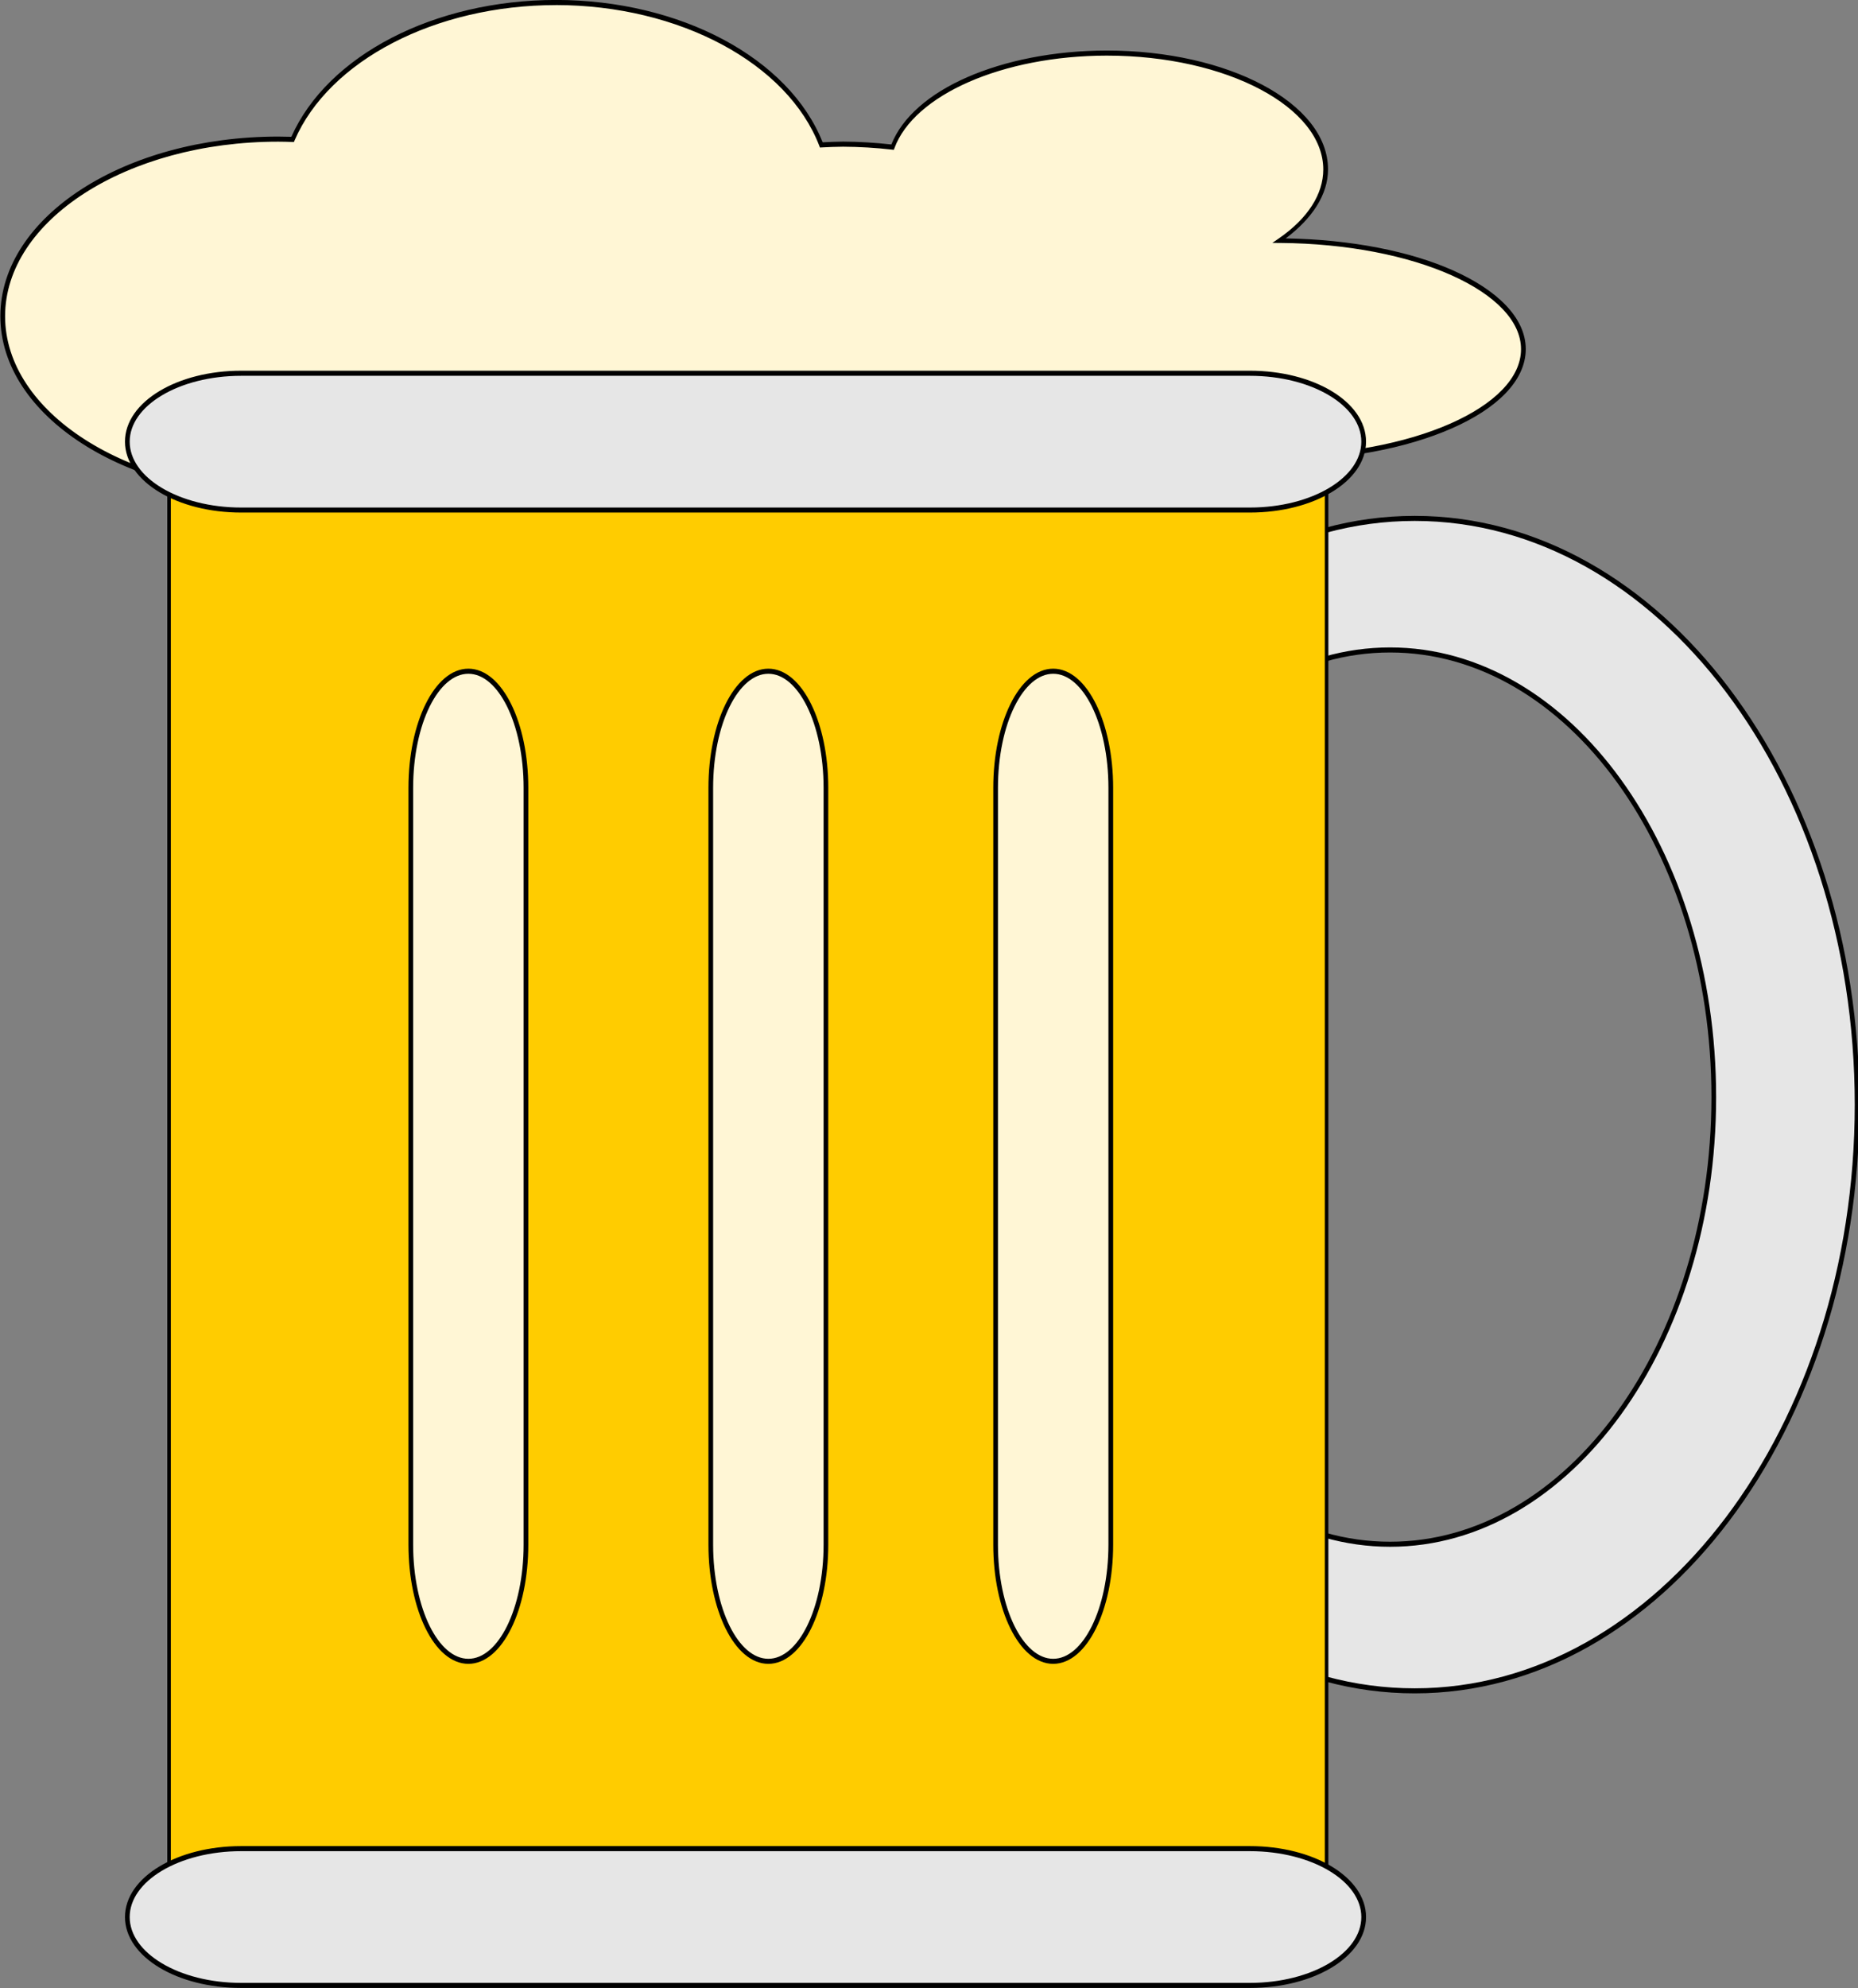 <?xml version="1.0" encoding="UTF-8" standalone="no"?>
<!-- Created with Inkscape (http://www.inkscape.org/) -->

<svg
   width="64.532mm"
   height="69.024mm"
   viewBox="0 0 64.532 69.024"
   version="1.1"
   id="svg5"
   inkscape:version="1.2.1 (9c6d41e410, 2022-07-14)"
   sodipodi:docname="rysunek.svg"
   xmlns:inkscape="http://www.inkscape.org/namespaces/inkscape"
   xmlns:sodipodi="http://sodipodi.sourceforge.net/DTD/sodipodi-0.dtd"
   xmlns="http://www.w3.org/2000/svg"
   xmlns:svg="http://www.w3.org/2000/svg">
  <rect x="0" y="0" width="64.532" height="69.024" fill="#808080" stroke="none"/>
  <sodipodi:namedview
     id="namedview7"
     pagecolor="#ffffff"
     bordercolor="#111111"
     borderopacity="1"
     inkscape:showpageshadow="0"
     inkscape:pageopacity="0"
     inkscape:pagecheckerboard="1"
     inkscape:deskcolor="#d1d1d1"
     inkscape:document-units="mm"
     showgrid="false"
     inkscape:zoom="1"
     inkscape:cx="403.5"
     inkscape:cy="356"
     inkscape:window-width="1920"
     inkscape:window-height="1027"
     inkscape:window-x="1912"
     inkscape:window-y="108"
     inkscape:window-maximized="1"
     inkscape:current-layer="layer1">
    <inkscape:grid
       type="xygrid"
       id="grid3889"
       originx="-0.925"
       originy="-0.661" />
  </sodipodi:namedview>
  <defs
     id="defs2">
    <linearGradient
       id="linearGradient3668"
       inkscape:swatch="solid">
      <stop
         style="stop-color:#000000;stop-opacity:1;"
         offset="0"
         id="stop3666" />
    </linearGradient>
  </defs>
  <g
     inkscape:label="Warstwa 1"
     inkscape:groupmode="layer"
     id="layer1"
     transform="translate(-0.925,-0.661)">
    <g
       id="g3794"
       transform="matrix(0.618,0,0,0.664,-18.275,-35.794)"
       inkscape:transform-center-x="-0.16341271"
       inkscape:transform-center-y="0.70275233">
      <g
         id="path748">
        <path
           style="color:#000000;fill:#fff6d5;stroke-width:0.265;-inkscape-stroke:none"
           d="m 62.309,55.033 a 15.478,10.054 0 0 0 -14.807,7.158 15.478,9.26 0 0 0 -0.803,-0.014 15.478,9.26 0 0 0 -15.478,9.26 15.478,9.26 0 0 0 15.478,9.26 15.478,9.26 0 0 0 14.211,-5.604 15.478,10.054 0 0 0 1.399,0.048 15.478,10.054 0 0 0 0.687,-0.023 16.272,9.657 0 0 0 15.453,6.638 16.272,9.657 0 0 0 14.051,-4.791 13.891,5.689 0 0 0 10.291,1.881 13.891,5.689 0 0 0 13.891,-5.689 13.891,5.689 0 0 0 -13.664,-5.683 12.303,6.085 0 0 0 2.551,-3.709 12.303,6.085 0 0 0 -12.303,-6.085 12.303,6.085 0 0 0 -12.051,4.915 16.272,9.657 0 0 0 -2.765,-0.153 16.272,9.657 0 0 0 -1.213,0.038 15.478,10.054 0 0 0 -14.926,-7.446 z"
           id="path3843" />
        <path
           style="color:#000000;fill:#000000;-inkscape-stroke:none"
           d="m 62.309,54.9 c -6.818,0.004 -12.827,2.885 -14.867,7.156 -0.247,-0.007 -0.494,-0.011 -0.742,-0.012 -4.296,-1e-6 -8.187,1.039 -11.014,2.73 -2.826,1.691 -4.598,4.045 -4.598,6.662 0,2.617 1.771,4.971 4.598,6.662 2.826,1.691 6.718,2.73 11.014,2.73 6.175,-0.002 11.753,-2.185 14.258,-5.602 0.45,0.028 0.9,0.043 1.352,0.045 h 0.002 0.002 c 0.21,-0.004 0.419,-0.012 0.629,-0.021 2.272,3.988 8.494,6.636 15.508,6.637 5.776,-9.81e-4 11.111,-1.81 14.076,-4.779 2.649,1.187 6.359,1.866 10.266,1.869 3.85,0 7.336,-0.637 9.871,-1.676 1.268,-0.519 2.299,-1.139 3.02,-1.836 0.72,-0.697 1.133,-1.48 1.133,-2.309 v -0.002 c -0.002,-0.819 -0.407,-1.592 -1.113,-2.283 -0.706,-0.691 -1.716,-1.306 -2.961,-1.824 -2.418,-1.006 -5.743,-1.621 -9.416,-1.68 1.49,-1.042 2.377,-2.29 2.377,-3.605 0,-1.753 -1.427,-3.307 -3.678,-4.42 -2.25,-1.113 -5.343,-1.797 -8.758,-1.797 -2.953,0.003 -5.699,0.521 -7.855,1.4 -2.11,0.861 -3.635,2.076 -4.25,3.512 -0.895,-0.093 -1.802,-0.146 -2.711,-0.15 h -0.002 c -0.384,0.003 -0.766,0.018 -1.148,0.037 -1.892,-4.415 -8.006,-7.439 -14.99,-7.445 z m 0,0.266 c 6.955,0.006 13.022,3.053 14.805,7.363 l 0.035,0.088 0.094,-0.006 c 0.402,-0.021 0.804,-0.034 1.207,-0.037 0.923,0.004 1.842,0.055 2.75,0.152 l 0.102,0.01 0.037,-0.094 c 0.544,-1.373 2.054,-2.587 4.172,-3.451 2.118,-0.864 4.834,-1.378 7.756,-1.381 3.38,-10e-7 6.438,0.68 8.641,1.77 2.202,1.089 3.529,2.575 3.529,4.184 -4.1e-4,1.283 -0.859,2.551 -2.49,3.6 l -0.373,0.24 0.443,0.002 c 3.774,0.025 7.177,0.67 9.623,1.688 1.223,0.509 2.207,1.112 2.879,1.77 0.672,0.658 1.03,1.363 1.031,2.096 0,0.742 -0.365,1.455 -1.051,2.119 -0.686,0.664 -1.69,1.269 -2.936,1.779 -2.492,1.02 -5.95,1.656 -9.771,1.656 -3.91,-0.003 -7.635,-0.687 -10.236,-1.869 l -0.084,-0.037 -0.064,0.066 c -2.877,2.928 -8.199,4.749 -13.957,4.75 -6.992,-8.35e-4 -13.181,-2.679 -15.338,-6.568 l -0.039,-0.072 -0.082,0.004 c -0.226,0.011 -0.453,0.019 -0.68,0.023 -0.465,-0.002 -0.93,-0.019 -1.393,-0.049 l -0.072,-0.004 -0.043,0.059 c -2.401,3.343 -7.952,5.548 -14.104,5.551 -4.253,10e-7 -8.101,-1.033 -10.877,-2.693 -2.776,-1.661 -4.469,-3.938 -4.469,-6.436 0,-2.497 1.693,-4.775 4.469,-6.436 2.776,-1.661 6.624,-2.693 10.877,-2.693 0.266,4.89e-4 0.533,0.007 0.799,0.016 l 0.088,0.002 0.035,-0.08 c 1.933,-4.173 7.9,-7.076 14.688,-7.08 z"
           id="path3845" />
      </g>
      <g
         id="path562">
        <path
           style="color:#000000;fill:#e6e6e6;stroke-width:0.265;-inkscape-stroke:none"
           d="m 110.576,82.008 a 24.864,30.654 0 0 0 -24.864,30.653 24.864,30.654 0 0 0 24.864,30.654 24.864,30.654 0 0 0 24.864,-30.654 24.864,30.654 0 0 0 -24.864,-30.653 z m -1.382,6.879 A 18.19,23.381 0 0 1 127.383,112.269 18.19,23.381 0 0 1 109.194,135.65 18.19,23.381 0 0 1 91.004,112.269 18.19,23.381 0 0 1 109.194,88.888 Z"
           id="path3849" />
        <path
           style="color:#000000;fill:#000000;-inkscape-stroke:none"
           d="m 110.576,81.877 c -13.82,-4.5e-5 -24.996,13.798 -24.996,30.785 -1.22e-4,16.988 11.176,30.785 24.996,30.785 13.82,4e-5 24.996,-13.797 24.996,-30.785 -1.1e-4,-16.987 -11.176,-30.785 -24.996,-30.785 z m 0,0.264 c 13.644,-4.7e-5 24.73,13.65 24.73,30.521 1.2e-4,16.872 -11.087,30.522 -24.73,30.521 -13.644,5e-5 -24.731,-13.65 -24.73,-30.521 1.07e-4,-16.871 11.087,-30.522 24.73,-30.521 z m -1.383,6.615 c -5.069,5.8e-5 -9.655,2.642 -12.967,6.898 -3.312,4.257 -5.355,10.131 -5.355,16.615 -5.3e-5,6.484 2.044,12.356 5.355,16.613 3.312,4.257 7.898,6.9 12.967,6.9 5.069,-5e-5 9.655,-2.643 12.967,-6.9 3.312,-4.257 5.356,-10.129 5.355,-16.613 -6e-5,-6.484 -2.044,-12.358 -5.355,-16.615 -3.312,-4.257 -7.898,-6.898 -12.967,-6.898 z m 0,0.264 c 4.977,5.5e-5 9.486,2.591 12.758,6.797 3.272,4.205 5.301,10.024 5.301,16.453 6e-5,6.429 -2.029,12.246 -5.301,16.451 -3.272,4.205 -7.781,6.797 -12.758,6.797 -4.977,-6e-5 -9.486,-2.591 -12.758,-6.797 -3.272,-4.205 -5.299,-10.022 -5.299,-16.451 5.9e-5,-6.429 2.027,-12.248 5.299,-16.453 3.272,-4.205 7.781,-6.797 12.758,-6.797 z"
           id="path3851" />
      </g>
      <g
         id="g508"
         style="stroke:#000000">
        <g
           id="rect111">
          <path
             style="color:#000000;fill:#ffcc00;stroke:none;stroke-width:0.201;-inkscape-stroke:none"
             d="m 40.569,79.7 h 65.054 V 157.015 H 40.569 Z"
             id="path3855" />
          <path
             style="color:#000000;fill:#000000;stroke:none;-inkscape-stroke:none"
             d="m 40.469,79.6 v 0.1 77.416 h 65.254 V 79.6 Z m 0.201,0.199 H 105.523 V 156.914 H 40.67 Z"
             id="path3857" />
        </g>
        <g
           id="rect325">
          <path
             style="color:#000000;fill:#e6e6e6;stroke:none;stroke-width:0.265;-inkscape-stroke:none"
             d="m 44.623,151.565 h 56.685 c 3.545,0 6.398,1.595 6.398,3.576 0,1.981 -2.854,3.576 -6.398,3.576 H 44.623 c -3.545,0 -6.398,-1.595 -6.398,-3.576 0,-1.981 2.854,-3.576 6.398,-3.576 z"
             id="path3861" />
          <path
             style="color:#000000;fill:#000000;stroke:none;-inkscape-stroke:none"
             d="m 44.623,151.434 c -1.792,0 -3.41,0.4 -4.592,1.061 -1.182,0.66 -1.939,1.594 -1.939,2.648 0,1.054 0.758,1.986 1.939,2.646 1.182,0.66 2.8,1.061 4.592,1.061 h 56.686 c 1.792,0 3.41,-0.4 4.592,-1.061 1.182,-0.66 1.939,-1.592 1.939,-2.646 0,-1.054 -0.758,-1.988 -1.939,-2.648 -1.182,-0.66 -2.8,-1.061 -4.592,-1.061 z m 0,0.264 h 56.686 c 1.752,0 3.332,0.397 4.463,1.029 1.131,0.632 1.803,1.489 1.803,2.416 0,0.927 -0.671,1.782 -1.803,2.414 -1.131,0.632 -2.71,1.029 -4.463,1.029 H 44.623 c -1.752,0 -3.332,-0.397 -4.463,-1.029 -1.131,-0.632 -1.803,-1.487 -1.803,-2.414 0,-0.927 0.671,-1.784 1.803,-2.416 1.131,-0.632 2.71,-1.029 4.463,-1.029 z"
             id="path3863" />
        </g>
        <g
           id="rect391">
          <path
             style="color:#000000;fill:#fff6d5;stroke:none;stroke-width:0.265;-inkscape-stroke:none"
             d="m 57.39,90 c 1.793,0 3.236,2.719 3.236,6.097 v 39.576 c 0,3.378 -1.443,6.097 -3.236,6.097 -1.793,0 -3.236,-2.719 -3.236,-6.097 V 96.097 C 54.155,92.719 55.598,90 57.39,90 Z"
             id="path3867" />
          <path
             style="color:#000000;fill:#000000;stroke:none;-inkscape-stroke:none"
             d="m 57.391,89.867 c -0.963,0 -1.808,0.727 -2.406,1.854 -0.598,1.127 -0.961,2.669 -0.961,4.377 v 39.576 c 10e-7,1.708 0.363,3.25 0.961,4.377 0.598,1.127 1.443,1.852 2.406,1.852 0.963,0 1.808,-0.725 2.406,-1.852 0.598,-1.127 0.961,-2.669 0.961,-4.377 V 96.098 c 0,-1.708 -0.363,-3.25 -0.961,-4.377 -0.598,-1.127 -1.443,-1.854 -2.406,-1.854 z m 0,0.266 c 0.829,0 1.602,0.634 2.174,1.711 0.572,1.077 0.93,2.584 0.93,4.254 v 39.576 c 0,1.67 -0.358,3.175 -0.93,4.252 -0.572,1.077 -1.344,1.713 -2.174,1.713 -0.829,0 -1.602,-0.636 -2.174,-1.713 -0.572,-1.077 -0.93,-2.582 -0.93,-4.252 V 96.098 c 0,-1.67 0.358,-3.177 0.93,-4.254 0.572,-1.077 1.344,-1.711 2.174,-1.711 z"
             id="path3869" />
        </g>
        <g
           id="rect391-6">
          <path
             style="color:#000000;fill:#fff6d5;stroke:none;stroke-width:0.265;-inkscape-stroke:none"
             d="m 74.25,90 c 1.793,0 3.236,2.719 3.236,6.097 v 39.576 c 0,3.378 -1.443,6.097 -3.236,6.097 -1.793,0 -3.236,-2.719 -3.236,-6.097 V 96.097 C 71.014,92.719 72.457,90 74.25,90 Z"
             id="path3873" />
          <path
             style="color:#000000;fill:#000000;stroke:none;-inkscape-stroke:none"
             d="m 74.25,89.867 c -0.963,0 -1.808,0.727 -2.406,1.854 -0.598,1.127 -0.961,2.669 -0.961,4.377 v 39.576 c 0,1.708 0.363,3.25 0.961,4.377 0.598,1.127 1.443,1.852 2.406,1.852 0.963,0 1.808,-0.725 2.406,-1.852 0.598,-1.127 0.961,-2.669 0.961,-4.377 V 96.098 c 0,-1.708 -0.363,-3.25 -0.961,-4.377 C 76.058,90.594 75.213,89.867 74.25,89.867 Z m 0,0.266 c 0.829,0 1.602,0.634 2.174,1.711 0.572,1.077 0.93,2.584 0.93,4.254 v 39.576 c 0,1.67 -0.358,3.175 -0.93,4.252 -0.572,1.077 -1.344,1.713 -2.174,1.713 -0.829,0 -1.602,-0.636 -2.174,-1.713 -0.572,-1.077 -0.93,-2.582 -0.93,-4.252 V 96.098 c 0,-1.67 0.358,-3.177 0.93,-4.254 0.572,-1.077 1.344,-1.711 2.174,-1.711 z"
             id="path3875" />
        </g>
        <g
           id="rect391-4">
          <path
             style="color:#000000;fill:#fff6d5;stroke:none;stroke-width:0.265;-inkscape-stroke:none"
             d="m 90.258,90 c 1.793,0 3.236,2.719 3.236,6.097 v 39.576 c 0,3.378 -1.443,6.097 -3.236,6.097 -1.793,0 -3.236,-2.719 -3.236,-6.097 V 96.097 C 87.022,92.719 88.465,90 90.258,90 Z"
             id="path3879" />
          <path
             style="color:#000000;fill:#000000;stroke:none;-inkscape-stroke:none"
             d="m 90.258,89.867 c -0.963,0 -1.808,0.727 -2.406,1.854 -0.598,1.127 -0.961,2.669 -0.961,4.377 v 39.576 c 0,1.708 0.363,3.25 0.961,4.377 0.598,1.127 1.443,1.852 2.406,1.852 0.963,0 1.808,-0.725 2.406,-1.852 0.598,-1.127 0.963,-2.669 0.963,-4.377 V 96.098 c 0,-1.708 -0.365,-3.25 -0.963,-4.377 -0.598,-1.127 -1.443,-1.854 -2.406,-1.854 z m 0,0.266 c 0.829,0 1.602,0.634 2.174,1.711 0.572,1.077 0.93,2.584 0.93,4.254 v 39.576 c 0,1.67 -0.358,3.175 -0.93,4.252 -0.572,1.077 -1.344,1.713 -2.174,1.713 -0.829,0 -1.602,-0.636 -2.174,-1.713 -0.572,-1.077 -0.93,-2.582 -0.93,-4.252 V 96.098 c 0,-1.67 0.358,-3.177 0.93,-4.254 0.572,-1.077 1.344,-1.711 2.174,-1.711 z"
             id="path3881" />
        </g>
        <g
           id="rect325-5">
          <path
             style="color:#000000;fill:#e6e6e6;stroke:none;stroke-width:0.265;-inkscape-stroke:none"
             d="m 44.623,74.42 h 56.685 c 3.545,0 6.398,1.595 6.398,3.576 0,1.981 -2.854,3.576 -6.398,3.576 H 44.623 c -3.545,0 -6.398,-1.595 -6.398,-3.576 0,-1.981 2.854,-3.576 6.398,-3.576 z"
             id="path3885" />
          <path
             style="color:#000000;fill:#000000;stroke:none;-inkscape-stroke:none"
             d="m 44.623,74.287 c -1.792,0 -3.41,0.402 -4.592,1.062 -1.182,0.66 -1.939,1.592 -1.939,2.646 0,1.054 0.758,1.986 1.939,2.646 1.182,0.66 2.8,1.062 4.592,1.062 h 56.686 c 1.792,0 3.41,-0.402 4.592,-1.062 1.182,-0.66 1.939,-1.592 1.939,-2.646 0,-1.054 -0.758,-1.986 -1.939,-2.646 -1.182,-0.66 -2.8,-1.062 -4.592,-1.062 z m 0,0.266 h 56.686 c 1.752,0 3.332,0.395 4.463,1.027 1.131,0.632 1.803,1.489 1.803,2.416 0,0.927 -0.671,1.784 -1.803,2.416 -1.131,0.632 -2.71,1.029 -4.463,1.029 H 44.623 c -1.752,0 -3.332,-0.397 -4.463,-1.029 -1.131,-0.632 -1.803,-1.489 -1.803,-2.416 0,-0.927 0.671,-1.784 1.803,-2.416 1.131,-0.632 2.71,-1.027 4.463,-1.027 z"
             id="path3887" />
        </g>
      </g>
    </g>
  </g>
</svg>
